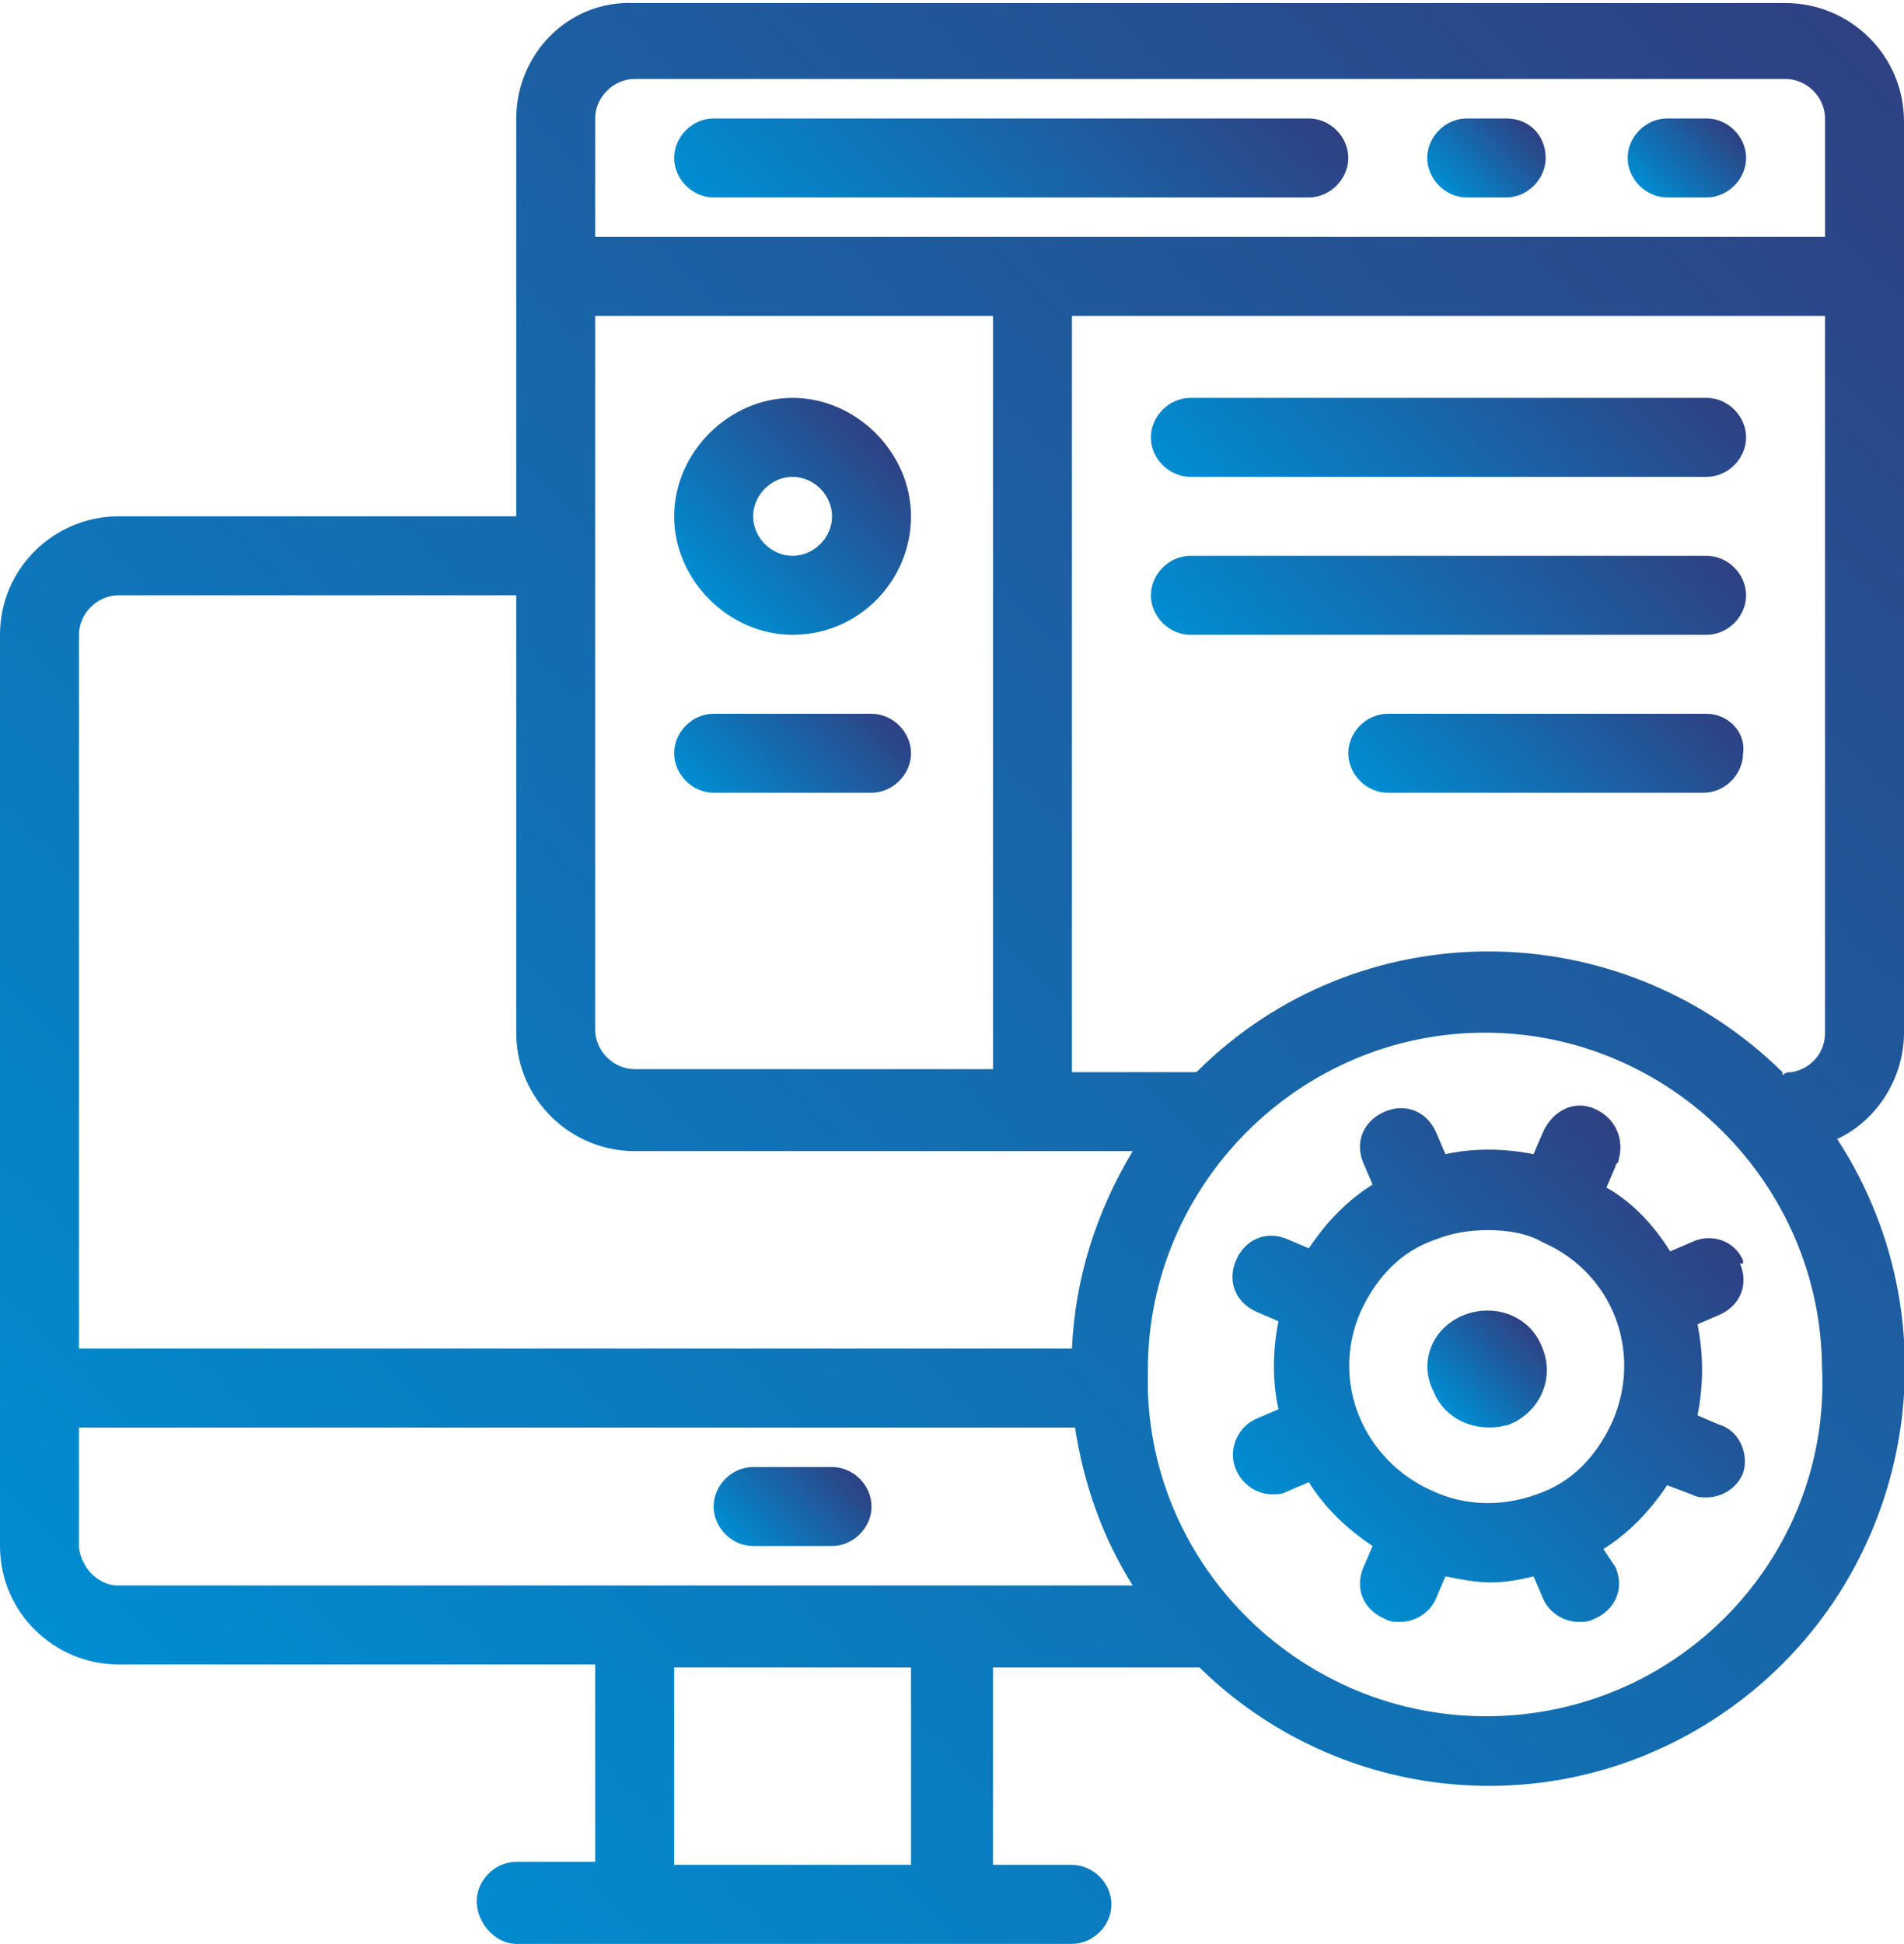 <?xml version="1.0" encoding="utf-8"?>
<!-- Generator: Adobe Illustrator 21.0.0, SVG Export Plug-In . SVG Version: 6.00 Build 0)  -->
<svg version="1.1" id="Layer_1" xmlns="http://www.w3.org/2000/svg" xmlns:xlink="http://www.w3.org/1999/xlink" x="0px" y="0px"
	 viewBox="0 0 62.7 64" style="enable-background:new 0 0 62.7 64;" xml:space="preserve">
<style type="text/css">
	.st0{fill:url(#SVGID_1_);}
	.st1{fill:url(#SVGID_2_);}
	.st2{fill:url(#SVGID_3_);}
	.st3{fill:url(#SVGID_4_);}
	.st4{fill:url(#SVGID_5_);}
	.st5{fill:url(#SVGID_6_);}
	.st6{fill:url(#SVGID_7_);}
	.st7{fill:url(#SVGID_8_);}
	.st8{fill:url(#SVGID_9_);}
	.st9{fill:url(#SVGID_10_);}
	.st10{fill:url(#SVGID_11_);}
	.st11{fill:url(#SVGID_12_);}
</style>
<g>
	<linearGradient id="SVGID_1_" gradientUnits="userSpaceOnUse" x1="42.919" y1="51.067" x2="54.997" y2="38.99">
		<stop  offset="0" style="stop-color:#008DD2"/>
		<stop  offset="1" style="stop-color:#2E4183"/>
	</linearGradient>
	<path class="st0" d="M56.6,46.9l-0.7-0.3c0.2-1,0.2-2,0-3l0.7-0.3c0.7-0.3,1-1,0.7-1.7h0.1c0,0,0-0.1,0-0.1
		c-0.3-0.7-1.1-0.9-1.7-0.6l-0.7,0.3c-0.5-0.8-1.2-1.6-2.1-2.1l0.3-0.7c0-0.1,0.1-0.1,0.1-0.2c0.2-0.7-0.1-1.4-0.8-1.7
		s-1.4,0.1-1.7,0.8l-0.3,0.7c-1-0.2-2-0.2-2.9,0l-0.3-0.7c-0.3-0.7-1-1-1.7-0.7c-0.7,0.3-1,1-0.7,1.7l0.3,0.7
		c-0.8,0.5-1.5,1.2-2.1,2.1l-0.7-0.3c-0.7-0.3-1.4,0-1.7,0.7c-0.3,0.7,0,1.4,0.7,1.7l0.7,0.3c-0.2,1-0.2,2,0,2.9l-0.7,0.3
		c-0.5,0.2-0.8,0.7-0.8,1.2c0,0.7,0.6,1.3,1.3,1.3c0.2,0,0.3,0,0.5-0.1l0.7-0.3c0.5,0.8,1.2,1.5,2.1,2.1l-0.3,0.7c0,0,0,0,0,0
		c-0.3,0.7,0,1.4,0.7,1.7c0.2,0.1,0.3,0.1,0.5,0.1c0.5,0,1-0.3,1.2-0.8l0.3-0.7c0.5,0.1,1,0.2,1.5,0.2c0.5,0,1-0.1,1.4-0.2l0.3,0.7
		c0.2,0.5,0.7,0.8,1.2,0.8c0.2,0,0.3,0,0.5-0.1c0,0,0,0,0,0c0.7-0.3,1-1,0.7-1.7L52.8,51c0.8-0.5,1.5-1.2,2.1-2.1l0.8,0.3
		c0.2,0.1,0.3,0.1,0.5,0.1c0.5,0,1-0.3,1.2-0.8C57.6,47.9,57.3,47.1,56.6,46.9z M53.1,46.8c-0.5,1.1-1.3,2-2.5,2.4
		c-1.1,0.4-2.3,0.4-3.4-0.1c-2.3-1-3.4-3.6-2.4-5.9c0.5-1.1,1.3-2,2.5-2.4c0.5-0.2,1.1-0.3,1.7-0.3c0.6,0,1.3,0.1,1.8,0.4
		C53.1,41.9,54.1,44.5,53.1,46.8z"/>
	<linearGradient id="SVGID_2_" gradientUnits="userSpaceOnUse" x1="54.26" y1="6.475" x2="56.76" y2="3.974">
		<stop  offset="0" style="stop-color:#008DD2"/>
		<stop  offset="1" style="stop-color:#2E4183"/>
	</linearGradient>
	<path class="st1" d="M56.2,3.9h-1.3c-0.7,0-1.3,0.6-1.3,1.3s0.6,1.3,1.3,1.3h1.3c0.7,0,1.3-0.6,1.3-1.3S56.9,3.9,56.2,3.9z"/>
	<linearGradient id="SVGID_3_" gradientUnits="userSpaceOnUse" x1="47.403" y1="28.352" x2="54.475" y2="21.28">
		<stop  offset="0" style="stop-color:#008DD2"/>
		<stop  offset="1" style="stop-color:#2E4183"/>
	</linearGradient>
	<path class="st2" d="M56.2,23.5H45.7c-0.7,0-1.3,0.6-1.3,1.3c0,0.7,0.6,1.3,1.3,1.3h10.4c0.7,0,1.3-0.6,1.3-1.3
		C57.5,24.1,56.9,23.5,56.2,23.5z"/>
	<linearGradient id="SVGID_4_" gradientUnits="userSpaceOnUse" x1="27.485" y1="11.046" x2="39.128" y2="-0.597">
		<stop  offset="0" style="stop-color:#008DD2"/>
		<stop  offset="1" style="stop-color:#2E4183"/>
	</linearGradient>
	<path class="st3" d="M43.1,3.9H23.5c-0.7,0-1.3,0.6-1.3,1.3s0.6,1.3,1.3,1.3h19.6c0.7,0,1.3-0.6,1.3-1.3S43.8,3.9,43.1,3.9z"/>
	<linearGradient id="SVGID_5_" gradientUnits="userSpaceOnUse" x1="42.505" y1="24.76" x2="52.842" y2="14.423">
		<stop  offset="0" style="stop-color:#008DD2"/>
		<stop  offset="1" style="stop-color:#2E4183"/>
	</linearGradient>
	<path class="st4" d="M56.2,18.3h-17c-0.7,0-1.3,0.6-1.3,1.3c0,0.7,0.6,1.3,1.3,1.3h17c0.7,0,1.3-0.6,1.3-1.3
		C57.5,18.9,56.9,18.3,56.2,18.3z"/>
	<linearGradient id="SVGID_6_" gradientUnits="userSpaceOnUse" x1="47.73" y1="6.475" x2="50.23" y2="3.974">
		<stop  offset="0" style="stop-color:#008DD2"/>
		<stop  offset="1" style="stop-color:#2E4183"/>
	</linearGradient>
	<path class="st5" d="M49.6,3.9h-1.3c-0.7,0-1.3,0.6-1.3,1.3s0.6,1.3,1.3,1.3h1.3c0.7,0,1.3-0.6,1.3-1.3S50.4,3.9,49.6,3.9z"/>
	<linearGradient id="SVGID_7_" gradientUnits="userSpaceOnUse" x1="47.614" y1="46.421" x2="50.348" y2="43.686">
		<stop  offset="0" style="stop-color:#008DD2"/>
		<stop  offset="1" style="stop-color:#2E4183"/>
	</linearGradient>
	<path class="st6" d="M48.2,43.3c-1,0.4-1.5,1.5-1,2.5c0.4,1,1.5,1.4,2.5,1.1c1-0.4,1.5-1.5,1.1-2.5C50.4,43.3,49.2,42.9,48.2,43.3z
		"/>
	<linearGradient id="SVGID_8_" gradientUnits="userSpaceOnUse" x1="23.352" y1="19.75" x2="28.893" y2="14.209">
		<stop  offset="0" style="stop-color:#008DD2"/>
		<stop  offset="1" style="stop-color:#2E4183"/>
	</linearGradient>
	<path class="st7" d="M26.1,20.9c2.2,0,3.9-1.8,3.9-3.9s-1.8-3.9-3.9-3.9s-3.9,1.8-3.9,3.9S24,20.9,26.1,20.9z M26.1,15.7
		c0.7,0,1.3,0.6,1.3,1.3c0,0.7-0.6,1.3-1.3,1.3c-0.7,0-1.3-0.6-1.3-1.3C24.8,16.3,25.4,15.7,26.1,15.7z"/>
	<linearGradient id="SVGID_9_" gradientUnits="userSpaceOnUse" x1="23.893" y1="27.046" x2="28.352" y2="22.587">
		<stop  offset="0" style="stop-color:#008DD2"/>
		<stop  offset="1" style="stop-color:#2E4183"/>
	</linearGradient>
	<path class="st8" d="M23.5,26.1h5.2c0.7,0,1.3-0.6,1.3-1.3c0-0.7-0.6-1.3-1.3-1.3h-5.2c-0.7,0-1.3,0.6-1.3,1.3
		C22.2,25.5,22.8,26.1,23.5,26.1z"/>
	<linearGradient id="SVGID_10_" gradientUnits="userSpaceOnUse" x1="42.505" y1="19.536" x2="52.842" y2="9.199">
		<stop  offset="0" style="stop-color:#008DD2"/>
		<stop  offset="1" style="stop-color:#2E4183"/>
	</linearGradient>
	<path class="st9" d="M56.2,13.1h-17c-0.7,0-1.3,0.6-1.3,1.3s0.6,1.3,1.3,1.3h17c0.7,0,1.3-0.6,1.3-1.3S56.9,13.1,56.2,13.1z"/>
	<linearGradient id="SVGID_11_" gradientUnits="userSpaceOnUse" x1="24.546" y1="51.209" x2="27.699" y2="48.056">
		<stop  offset="0" style="stop-color:#008DD2"/>
		<stop  offset="1" style="stop-color:#2E4183"/>
	</linearGradient>
	<path class="st10" d="M27.4,48.3h-2.6c-0.7,0-1.3,0.6-1.3,1.3s0.6,1.3,1.3,1.3h2.6c0.7,0,1.3-0.6,1.3-1.3S28.1,48.3,27.4,48.3z"/>
	<linearGradient id="SVGID_12_" gradientUnits="userSpaceOnUse" x1="6.892" y1="59.453" x2="63.372" y2="2.973">
		<stop  offset="0" style="stop-color:#008DD2"/>
		<stop  offset="1" style="stop-color:#2E4183"/>
	</linearGradient>
	<path class="st11" d="M62.7,34v-30c0-2.2-1.8-3.9-3.9-3.9H20.9C18.7,0,17,1.8,17,3.9V17H3.9C1.8,17,0,18.7,0,20.9v30
		c0,2.2,1.8,3.9,3.9,3.9h15.7v6.5H17c-0.7,0-1.3,0.6-1.3,1.3S16.3,64,17,64h18.3c0.7,0,1.3-0.6,1.3-1.3s-0.6-1.3-1.3-1.3h-2.6v-6.5
		h6.8c4.6,4.5,11.7,5.2,17.1,1.6c6.3-4.2,8-12.7,3.9-19C61.8,36.9,62.7,35.5,62.7,34z M19.6,3.9c0-0.7,0.6-1.3,1.3-1.3h37.9
		c0.7,0,1.3,0.6,1.3,1.3v3.9H19.6V3.9z M39.4,35.3c-0.1,0-0.1,0-0.2,0h-3.9V10.4h24.8V34c0,0.7-0.5,1.2-1.1,1.3
		c-0.1,0-0.2,0-0.3,0.1v-0.1C53.3,30,44.7,30,39.4,35.3z M19.6,10.4h13.1v24.8H20.9c-0.7,0-1.3-0.6-1.3-1.3V10.4z M2.6,20.9
		c0-0.7,0.6-1.3,1.3-1.3H17V34c0,2.2,1.8,3.9,3.9,3.9h16.4c-1.2,2-1.9,4.2-2,6.5H2.6V20.9z M30,61.4h-7.8v-6.5H30V61.4z M3.9,52.2
		c-0.4,0-0.7-0.2-0.9-0.4c-0.2-0.2-0.4-0.6-0.4-0.9V47h32.8c0.3,1.9,0.9,3.6,1.9,5.2H3.9z M49.3,56.5c-6.1,0.2-11.3-4.6-11.5-10.7
		c0,0,0,0,0,0c0,0,0,0,0-0.1c0-0.2,0-0.4,0-0.6c0-6.1,5-11.1,11.1-11.1s11.1,5,11.1,11.1V45C60.3,51.1,55.5,56.3,49.3,56.5z"/>
</g>
</svg>
